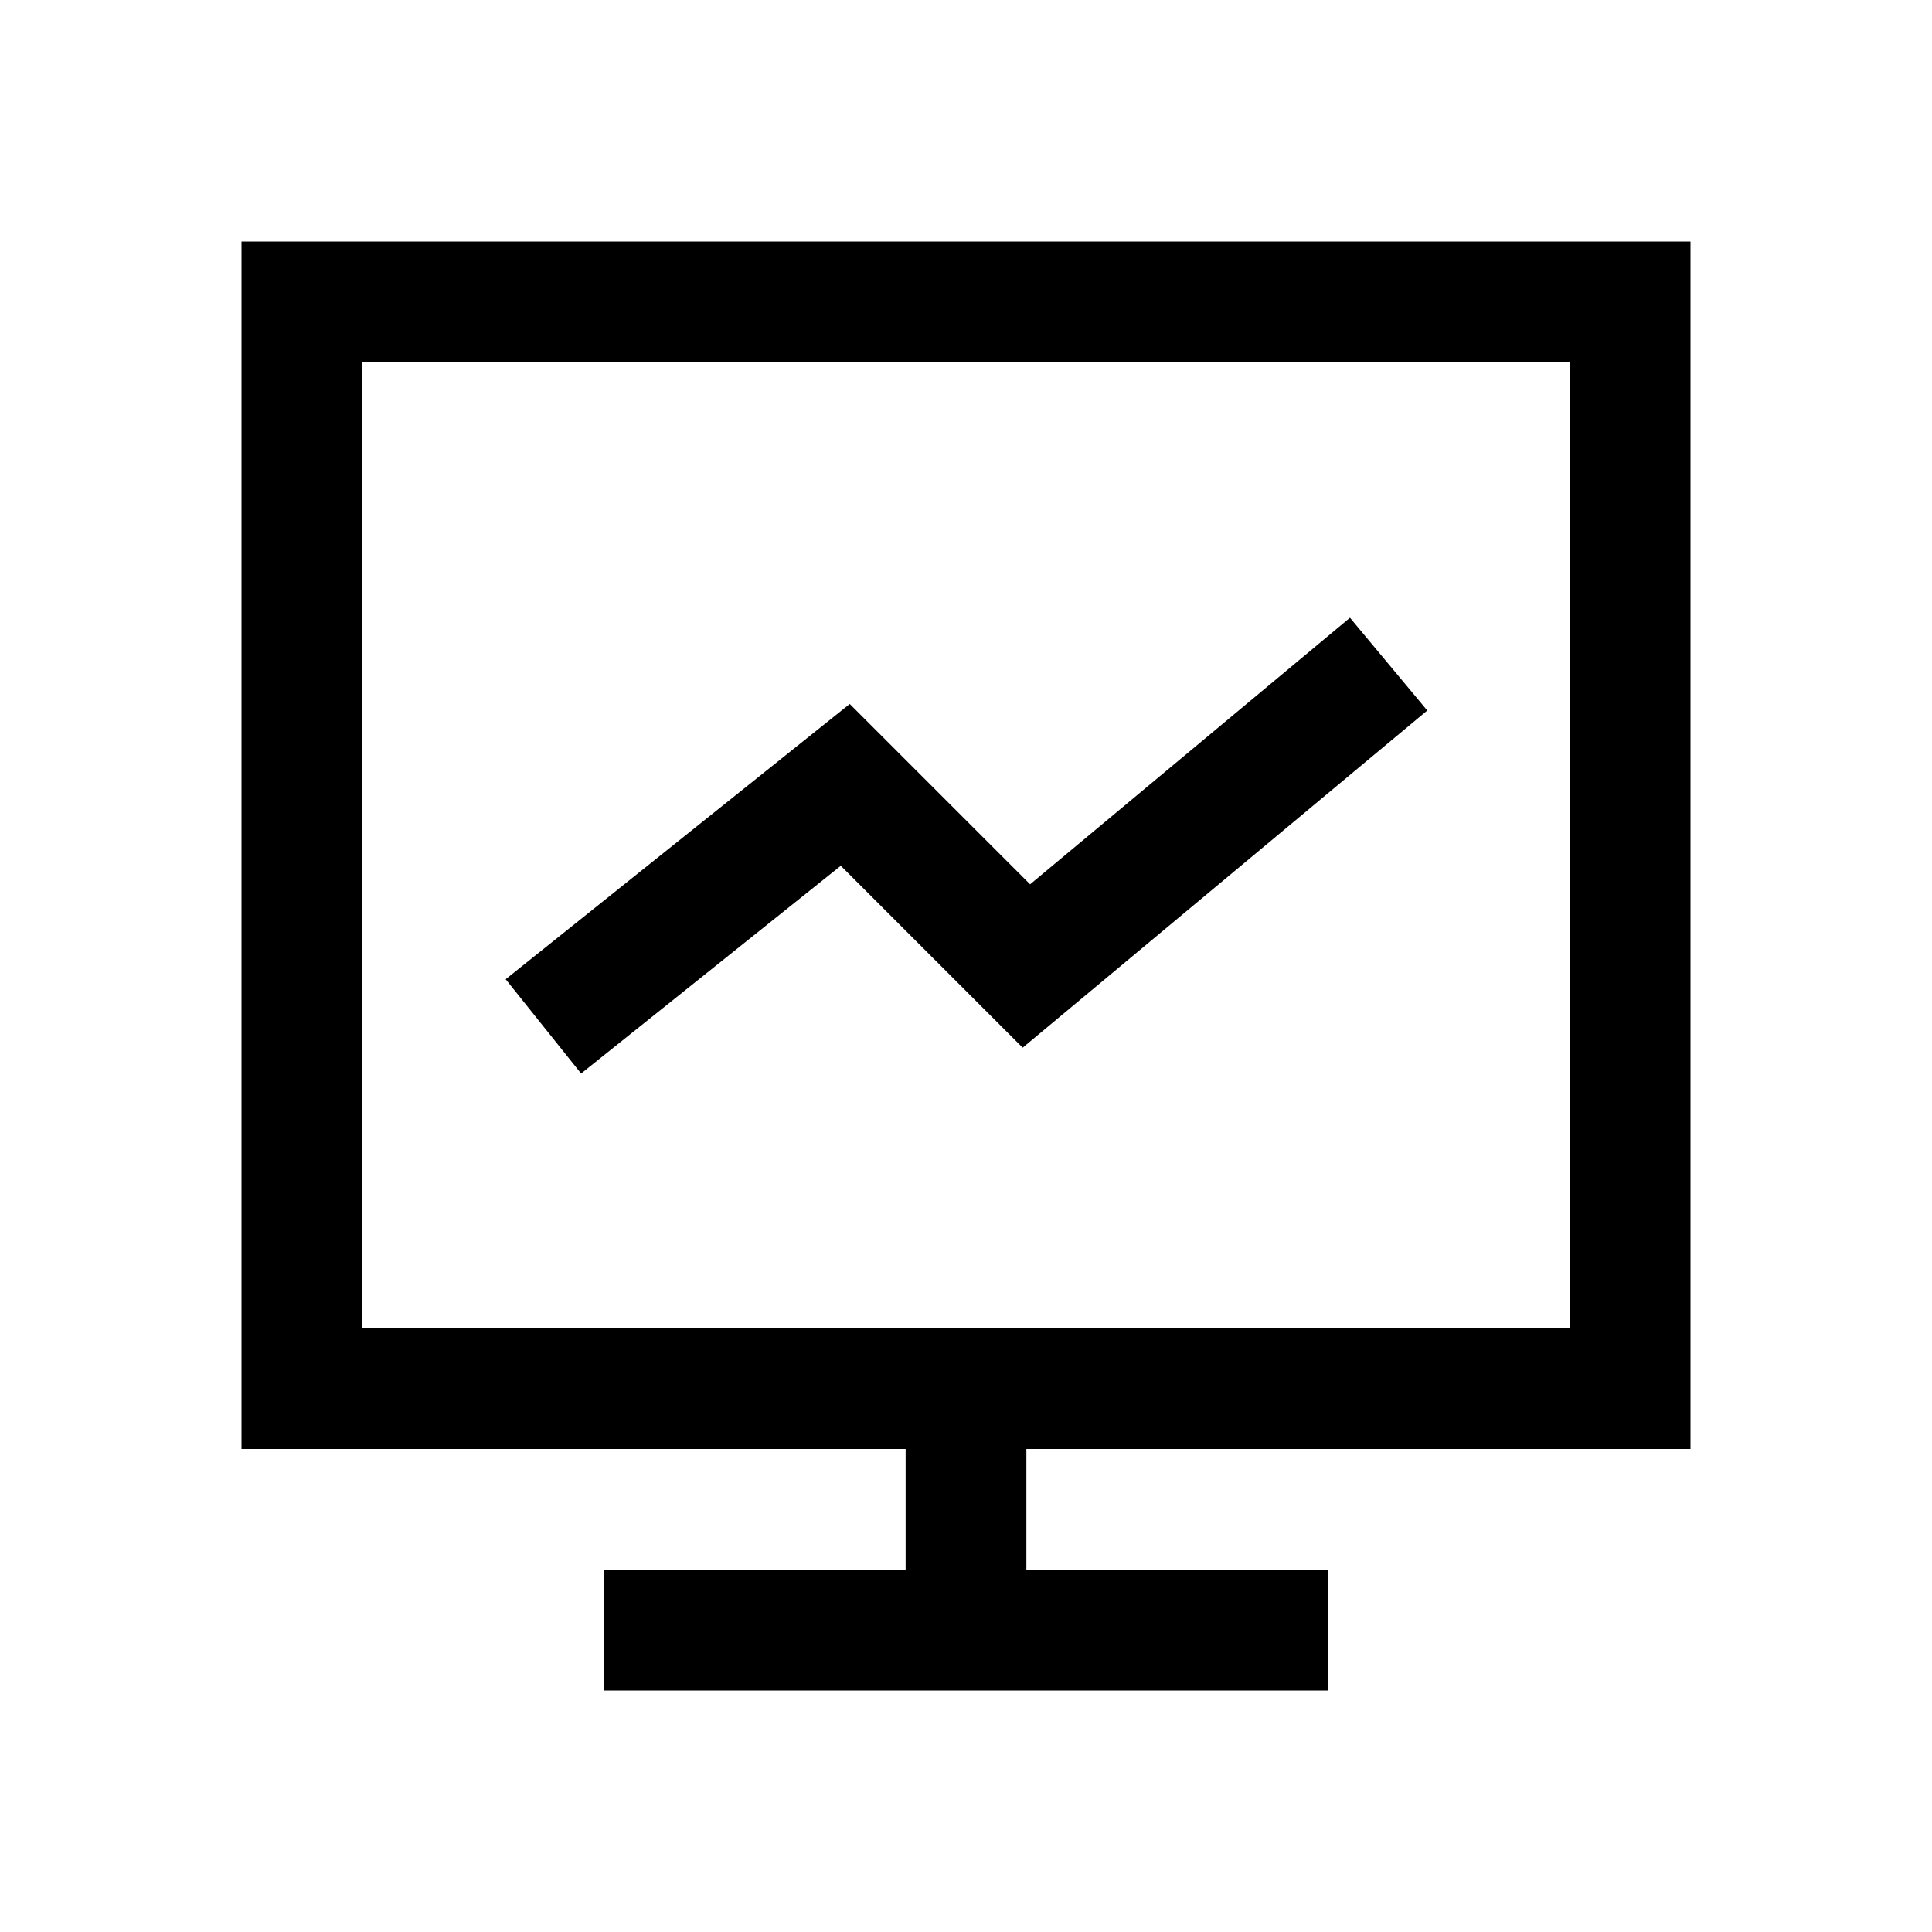 <svg xmlns="http://www.w3.org/2000/svg" width="3em" height="3em" viewBox="0 0 16 16"><path fill="none" stroke="currentColor" d="M8 11.5h5.5v-9h-11v9zm0 0v2m0 0H5m3 0h3m-6.5-5l2.5-2L8.5 8l3-2.5"/></svg>